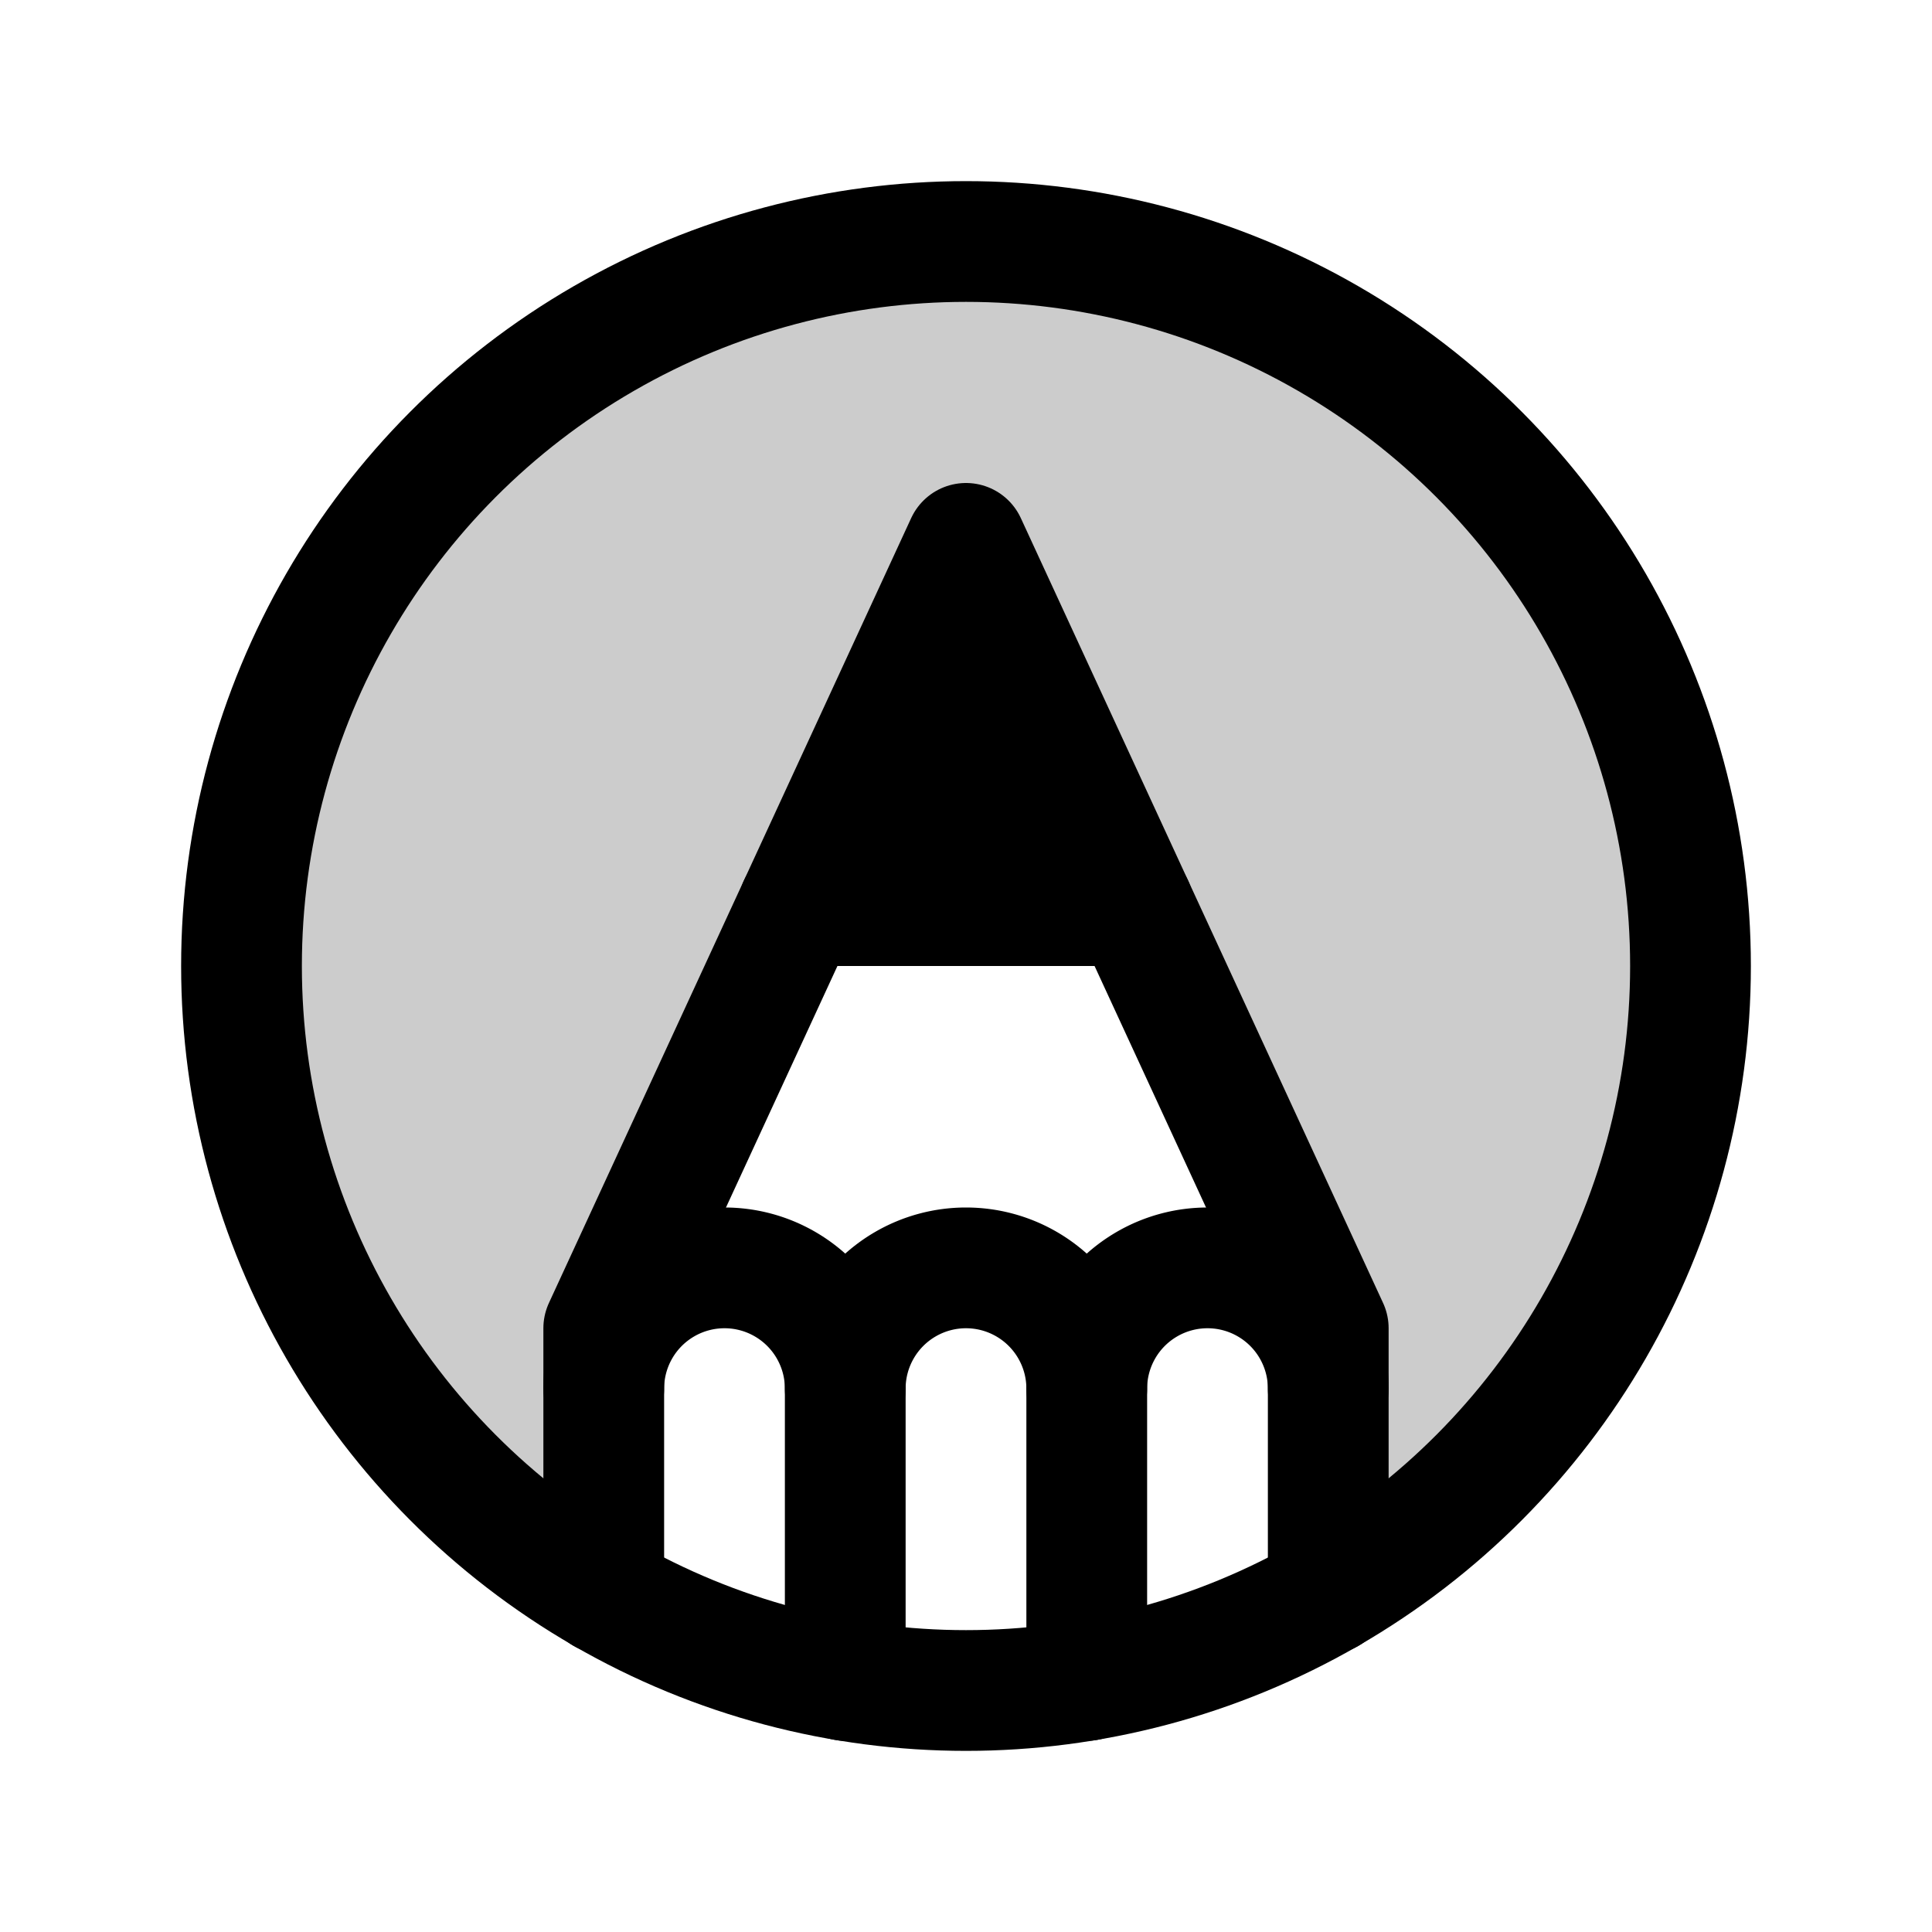 <svg id="Layer_1" data-name="Layer 1" xmlns="http://www.w3.org/2000/svg" viewBox="0 0 256 256">
  <path d="M195.882,60.118A96,96,0,1,0,80,211.145V176L128,72l48,104v35.145A96.019,96.019,0,0,0,195.882,60.118Z" opacity="0.2"/>
  <circle cx="128" cy="128" r="96" fill="none" stroke="#000" stroke-linecap="round" stroke-linejoin="round" stroke-width="16"/>
  <path d="M144,184a16,16,0,0,1,32,0" fill="none" stroke="#000" stroke-linecap="round" stroke-linejoin="round" stroke-width="16"/>
  <path d="M80,184a16,16,0,0,1,32,0" fill="none" stroke="#000" stroke-linecap="round" stroke-linejoin="round" stroke-width="16"/>
  <path d="M144,222.664V184a16,16,0,0,0-32,0v38.665" fill="none" stroke="#000" stroke-linecap="round" stroke-linejoin="round" stroke-width="16"/>
  <polyline points="176 211.161 176 176 128 72 80 176 80 211.164" fill="none" stroke="#000" stroke-linecap="round" stroke-linejoin="round" stroke-width="16"/>
  <line x1="150.154" y1="120" x2="105.846" y2="120" fill="none" stroke="#000" stroke-linecap="round" stroke-linejoin="round" stroke-width="16"/>
  <polygon points="128 72 150.154 120 105.846 120 128 72"/>
</svg>
